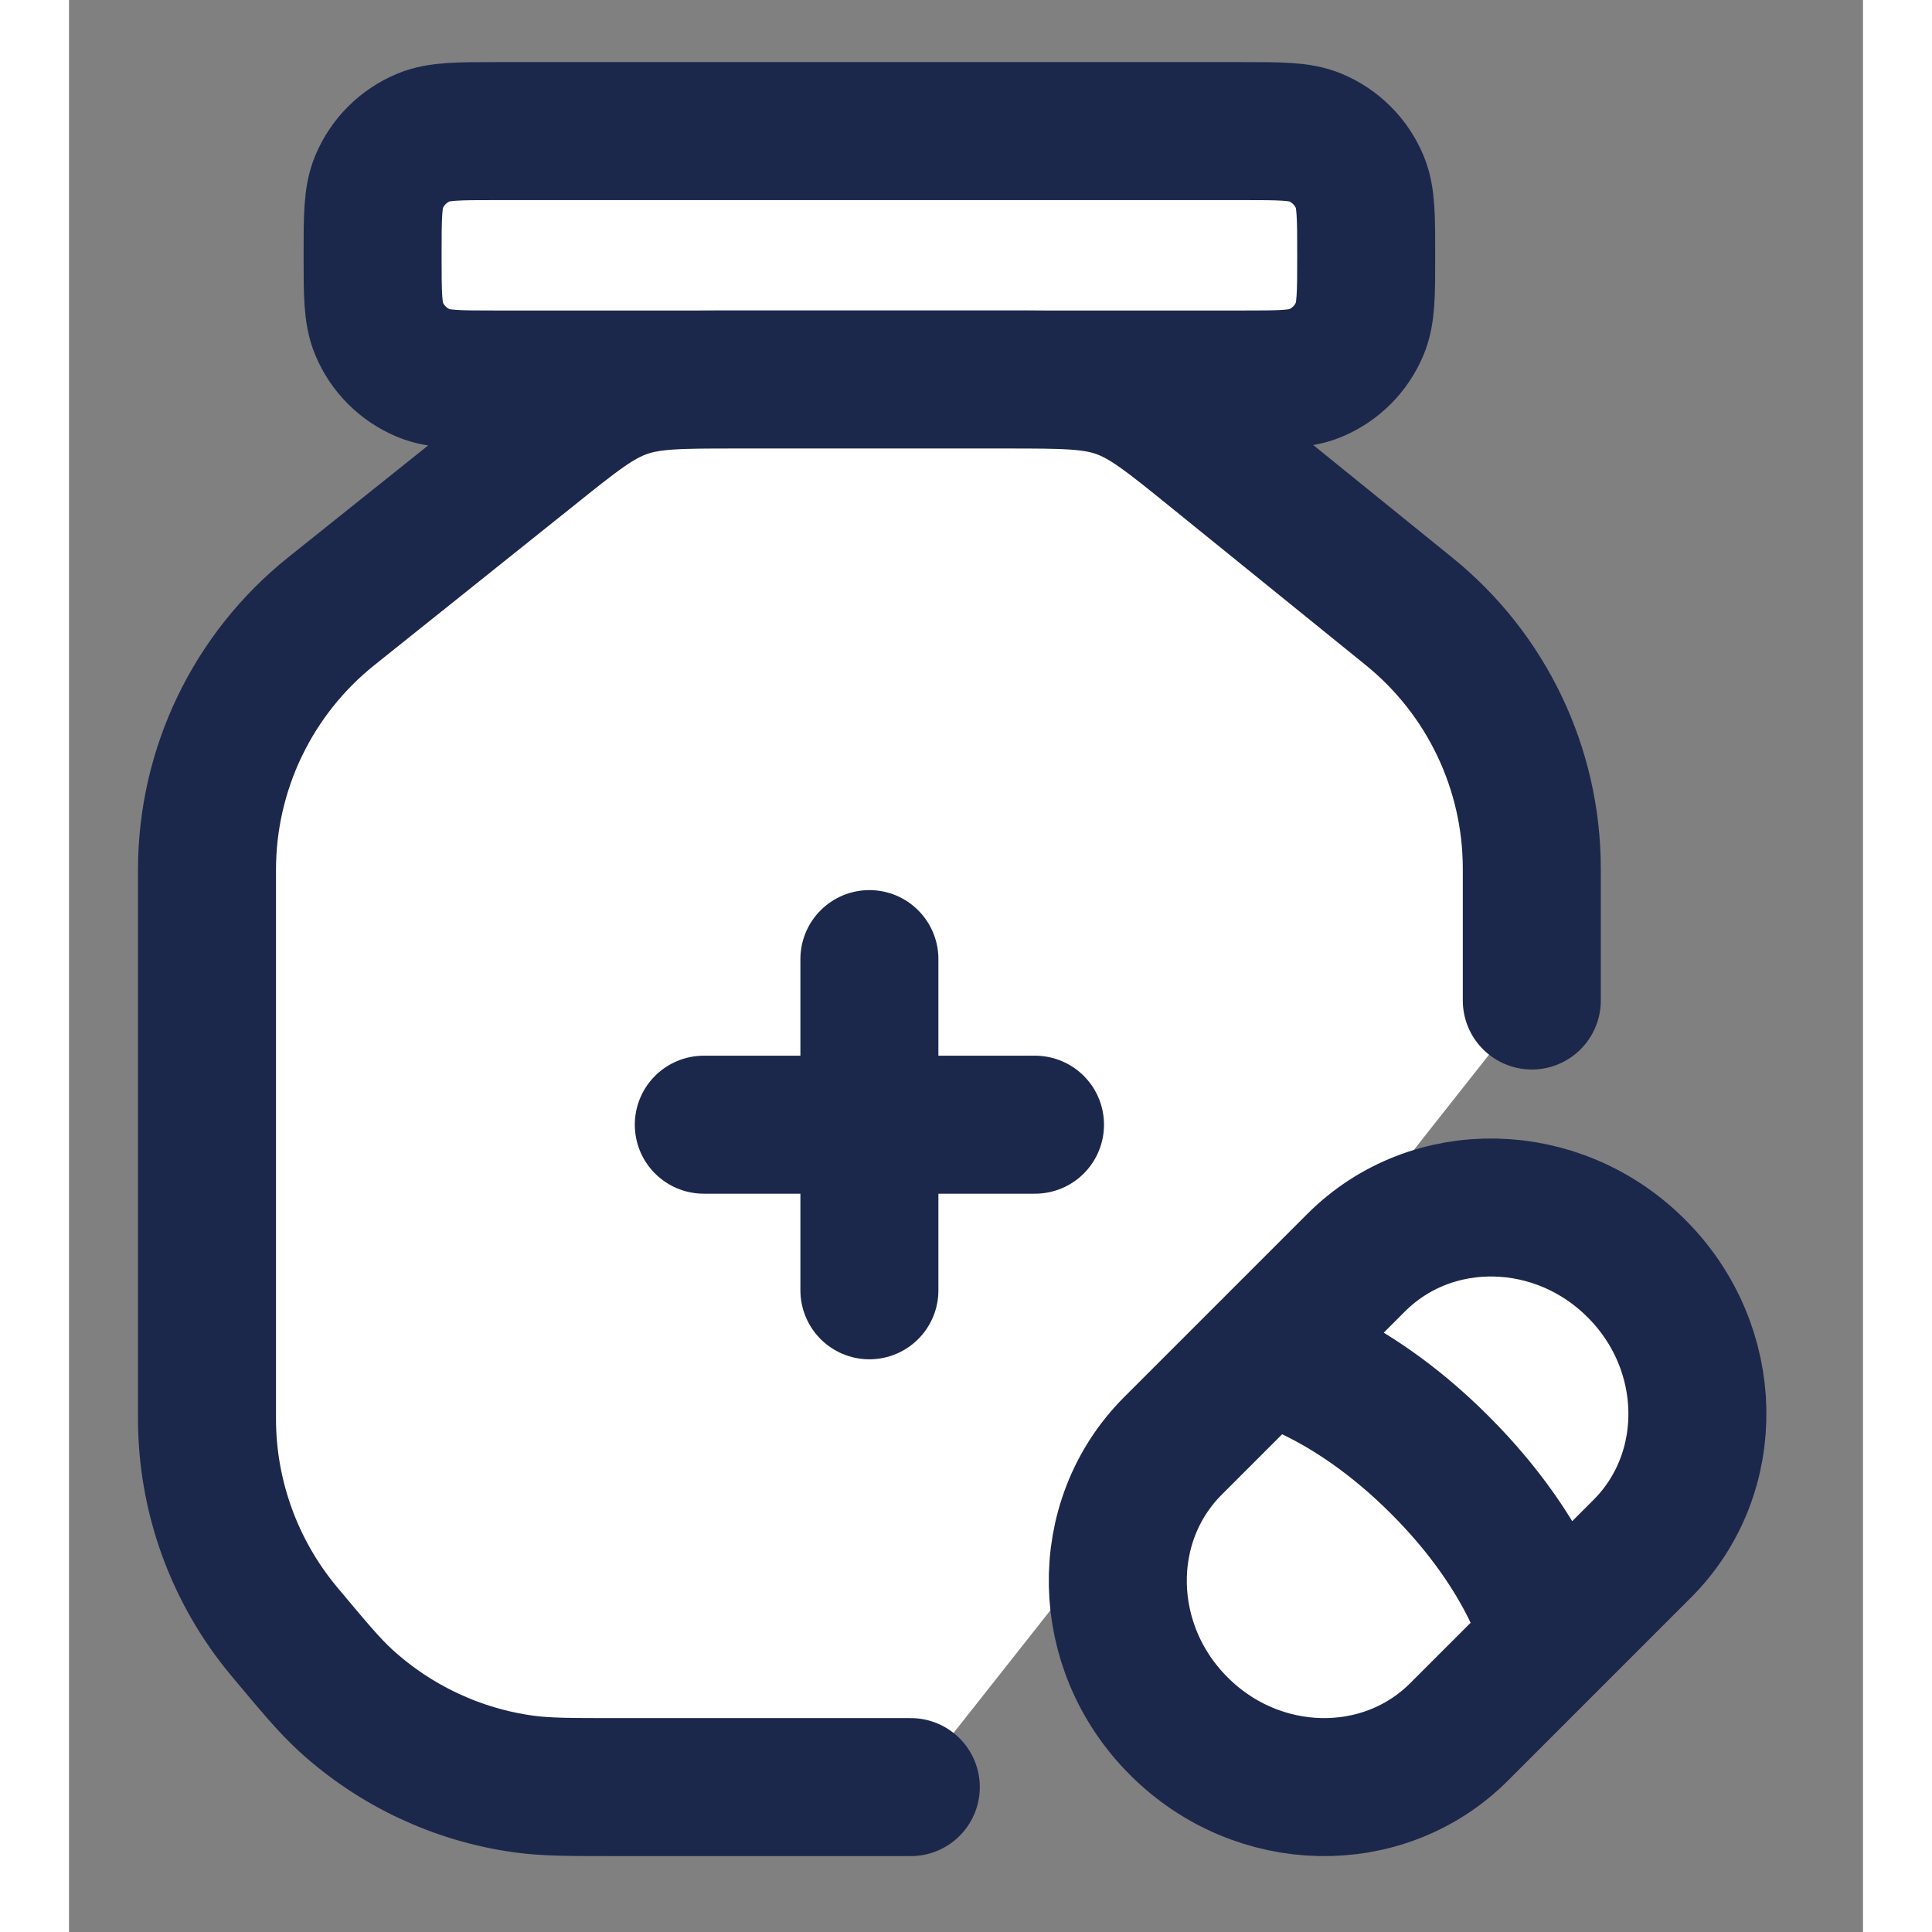 <svg width="10" height="10" viewBox="0 0 13 14" fill="white" xmlns="http://www.w3.org/2000/svg">
<rect x="0" y="0" width="13" height="14" fill="#808080" stroke="none"/>
<path d="M2.2 1.85C2.2 1.57 2.2 1.431 2.246 1.32C2.307 1.173 2.423 1.057 2.57 0.996C2.681 0.95 2.82 0.95 3.1 0.95H8.5C8.78 0.95 8.919 0.95 9.03 0.996C9.177 1.057 9.293 1.173 9.354 1.32C9.4 1.431 9.4 1.57 9.4 1.85C9.4 2.13 9.4 2.269 9.354 2.38C9.293 2.527 9.177 2.643 9.03 2.704C8.919 2.75 8.78 2.75 8.5 2.75H3.1C2.82 2.75 2.681 2.75 2.57 2.704C2.423 2.643 2.307 2.527 2.246 2.38C2.2 2.269 2.2 2.13 2.2 1.85Z" stroke="#1C274C"/>
<path d="M1.3 10.55H6.1" stroke="#1C274C" stroke-linecap="round"/>
<path d="M1.3 5.75H10.3" stroke="#1C274C" stroke-linecap="round"/>
<path d="M6.1 12.95H3.974C3.631 12.95 3.46 12.95 3.298 12.928C2.816 12.862 2.366 12.651 2.006 12.323C1.885 12.212 1.776 12.081 1.556 11.818C1.197 11.386 1 10.842 1 10.281V6.303C1 5.574 1.331 4.885 1.901 4.429L3.343 3.276C3.668 3.015 3.831 2.885 4.024 2.818C4.217 2.75 4.425 2.75 4.842 2.75H6.786C7.206 2.75 7.417 2.75 7.611 2.819C7.805 2.888 7.969 3.02 8.296 3.285L9.71 4.43C10.273 4.885 10.6 5.571 10.6 6.295V7.25" stroke="#1C274C" stroke-linecap="round"/>
<path d="M5.8 6.95V9.35M4.6 8.15L7 8.15" stroke="#1C274C" stroke-linecap="round"/>
<path d="M8.664 9.814C8.664 9.814 9.259 9.94 9.934 10.616C10.61 11.291 10.736 11.886 10.736 11.886M11.358 9.192C11.931 9.764 11.949 10.674 11.4 11.223L10.073 12.55C9.524 13.099 8.614 13.081 8.042 12.508C7.469 11.936 7.451 11.026 8 10.477L9.327 9.15C9.876 8.601 10.786 8.619 11.358 9.192Z" stroke="#1C274C"/>
</svg>

